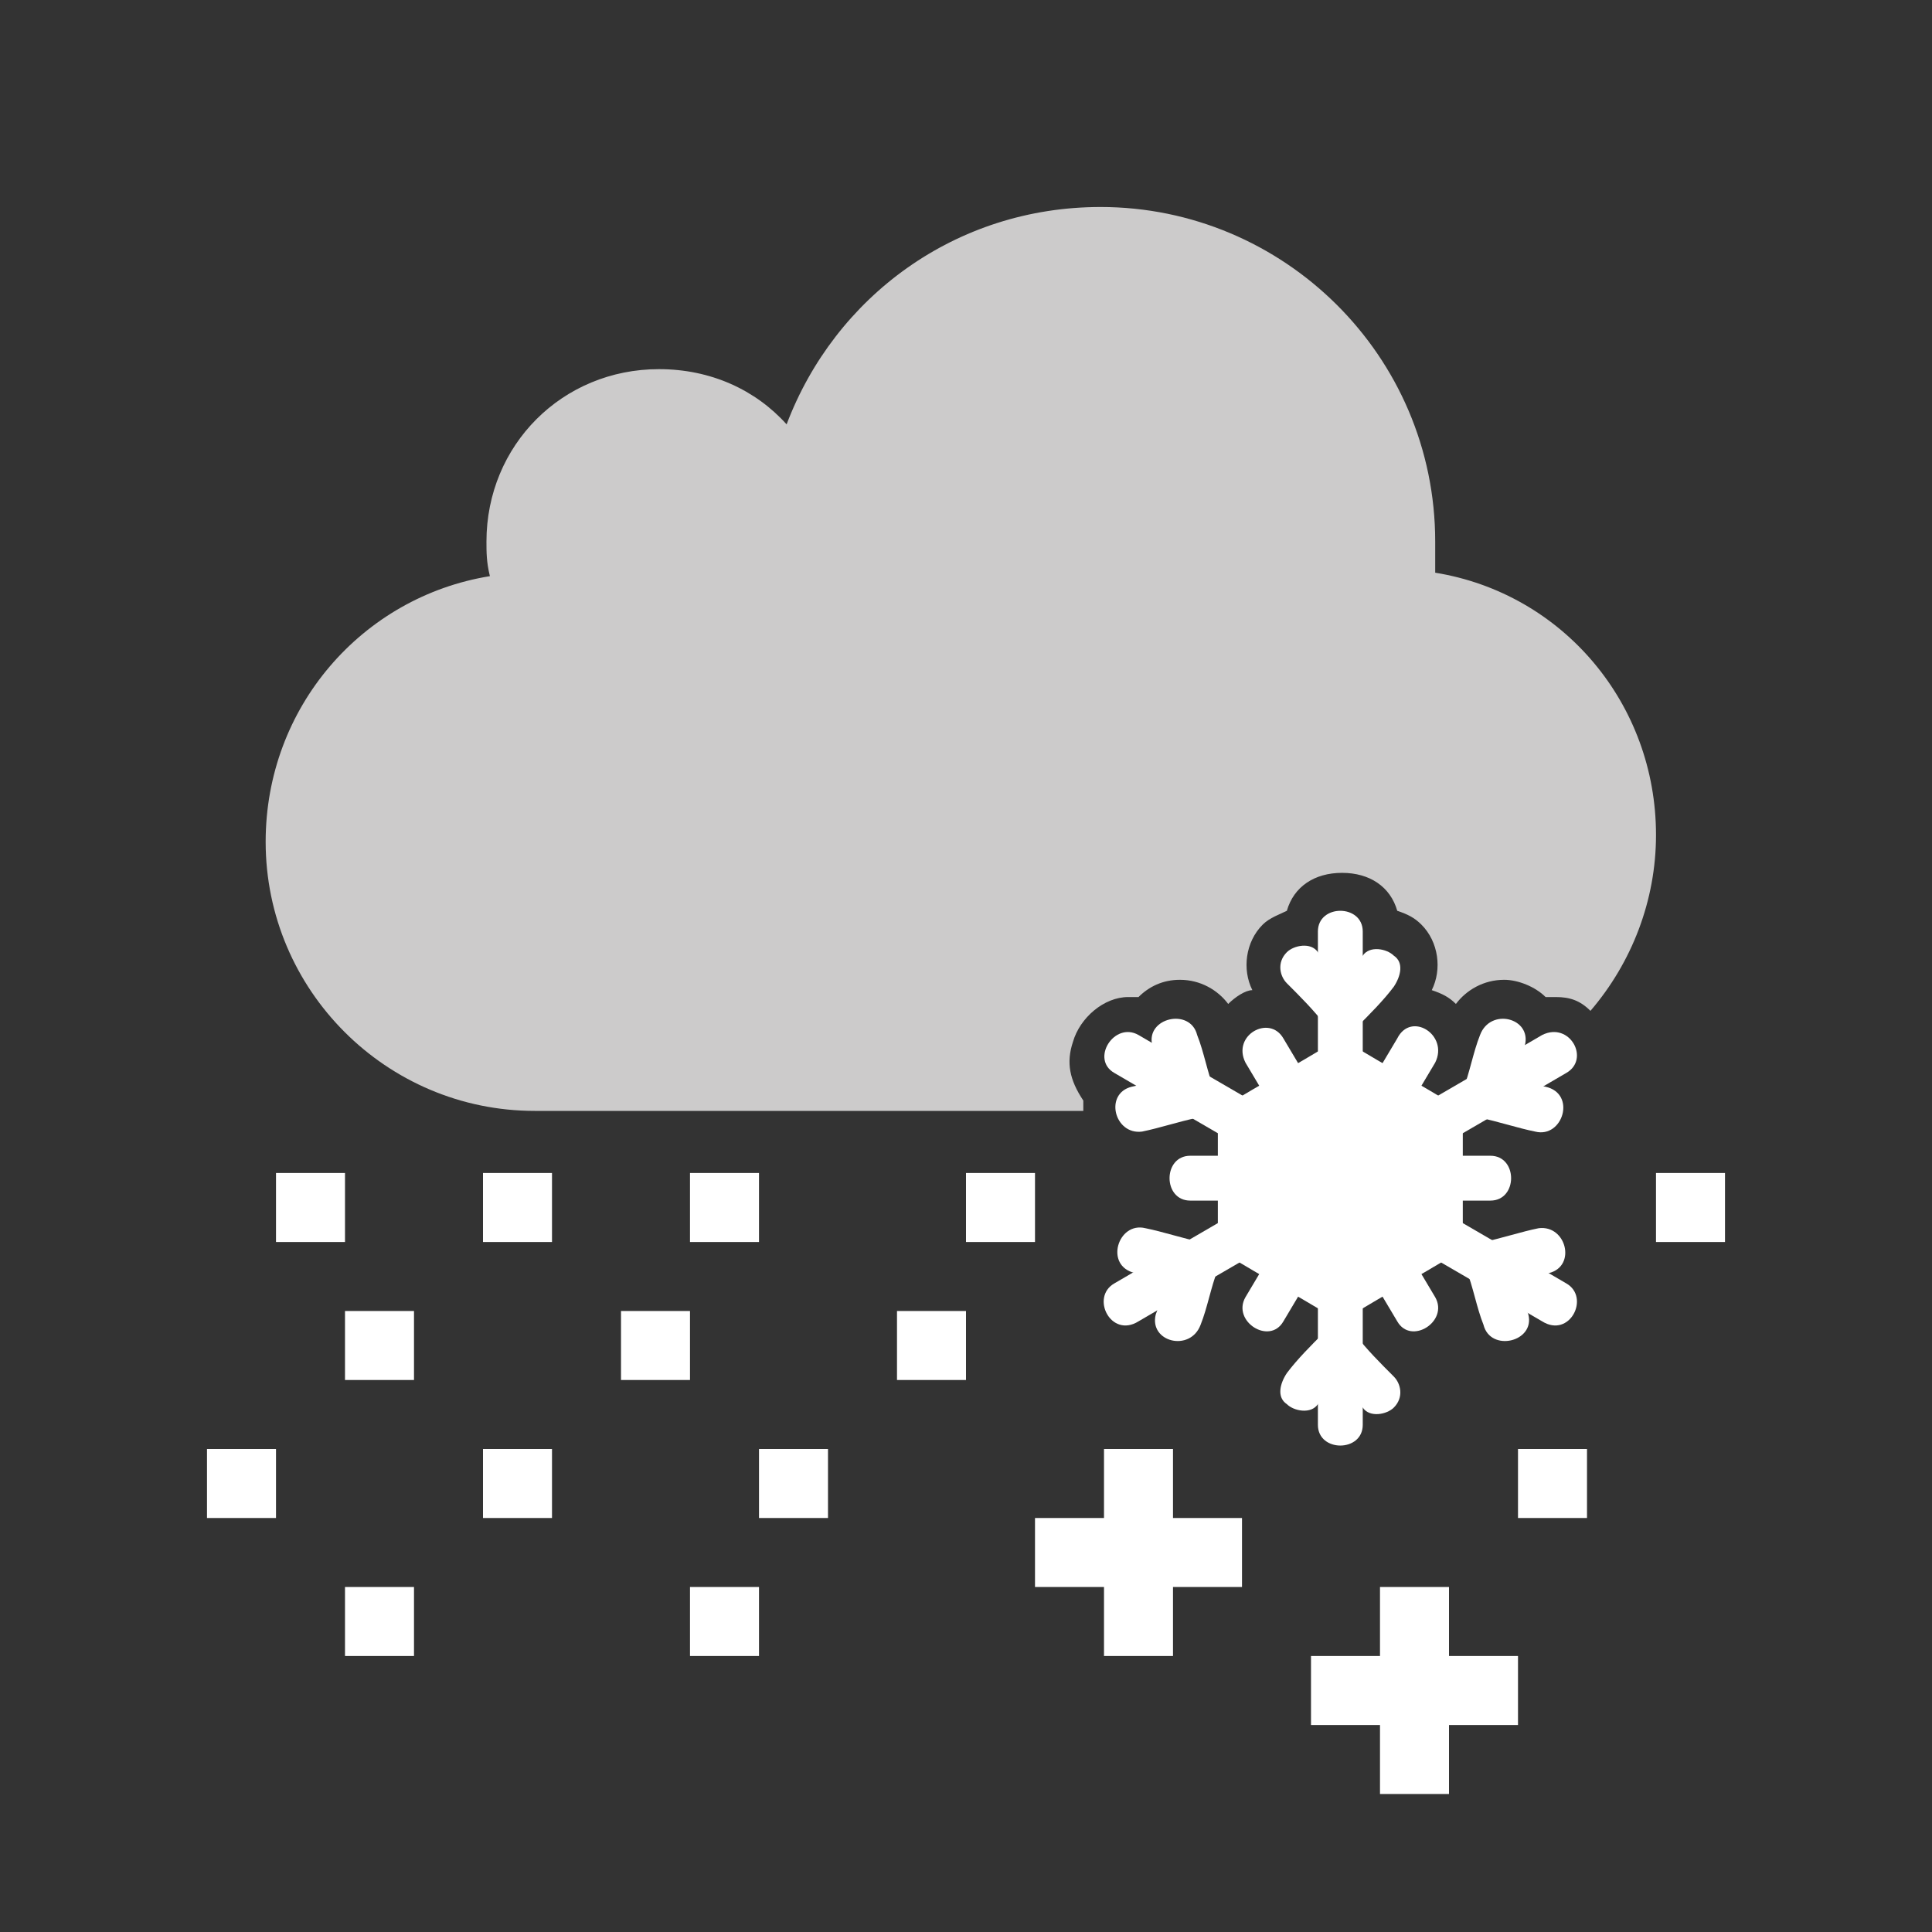 <?xml version="1.0" encoding="utf-8"?>
<!-- Generator: Adobe Illustrator 19.0.0, SVG Export Plug-In . SVG Version: 6.00 Build 0)  -->
<svg version="1.1" id="Layer_1" xmlns="http://www.w3.org/2000/svg" xmlns:xlink="http://www.w3.org/1999/xlink" x="0px" y="0px"
	 viewBox="-277 369 56 56" style="enable-background:new -277 369 56 56;" xml:space="preserve">
<rect x="-277" y="369" width="56" height="56" fill="#333333" stroke="none"/>
<style type="text/css">
	.st0{opacity:0;fill:#FFFFFF;}
	.st1{fill:#CCCBCB;}
	.st2{fill:#FFFFFF;}
</style>
<g id="XMLID_2227_">
	<g id="XMLID_2228_">
		<rect id="XMLID_2229_" x="-277" y="369" class="st0" width="56" height="56"/>
		<g id="XMLID_2238_">
			<path id="XMLID_2239_" class="st1" d="M-245.9,399.2c0.2-0.7,0.9-1.3,1.6-1.3c0.1,0,0.2,0,0.3,0c0.3-0.3,0.7-0.5,1.2-0.5
				c0.6,0,1.1,0.3,1.4,0.7c0.2-0.2,0.5-0.4,0.7-0.4c-0.3-0.6-0.2-1.4,0.3-1.9c0.2-0.2,0.5-0.3,0.7-0.4c0.2-0.7,0.8-1.1,1.6-1.1
				s1.4,0.4,1.6,1.1c0.3,0.1,0.5,0.2,0.7,0.4c0.5,0.5,0.6,1.3,0.3,1.9c0.3,0.1,0.5,0.2,0.7,0.4c0.3-0.4,0.8-0.7,1.4-0.7
				c0.4,0,0.9,0.2,1.2,0.5c0.1,0,0.2,0,0.3,0c0.4,0,0.7,0.1,1,0.4c1.2-1.4,1.9-3.2,1.9-5.1c0-3.8-2.7-7-6.4-7.6c0-0.3,0-0.6,0-0.9
				c0-5.4-4.4-9.7-9.7-9.7c-4.2,0-7.7,2.6-9.1,6.3c-0.9-1-2.2-1.6-3.7-1.6c-2.8,0-5,2.2-5,5c0,0.3,0,0.6,0.1,1
				c-3.7,0.6-6.5,3.8-6.5,7.7c0,4.3,3.5,7.8,7.8,7.8h15.9c0-0.1,0-0.2,0-0.3C-246,400.3-246.1,399.8-245.9,399.2z"/>
		</g>
		<g id="XMLID_2240_">
			<path id="XMLID_2241_" class="st2" d="M-238.8,396c0,4.8,0,9.6,0,14.3c0,0.8,1.3,0.8,1.3,0c0-4.8,0-9.6,0-14.3
				C-237.5,395.2-238.8,395.2-238.8,396z"/>
			<path id="XMLID_2242_" class="st2" d="M-237.7,397.8c-0.4-0.4-0.8-0.8-1.1-1.2c-0.2-0.3-0.7-0.2-0.9,0c-0.3,0.3-0.2,0.7,0,0.9
				c0.4,0.4,0.8,0.8,1.1,1.2c0.2,0.3,0.7,0.2,0.9,0C-237.4,398.5-237.4,398.1-237.7,397.8z"/>
			<path id="XMLID_2243_" class="st2" d="M-237.7,398.8c0.4-0.4,0.8-0.8,1.1-1.2c0.2-0.3,0.3-0.7,0-0.9c-0.2-0.2-0.7-0.3-0.9,0
				c-0.4,0.4-0.8,0.8-1.1,1.2c-0.2,0.3-0.3,0.7,0,0.9C-238.4,399-237.9,399-237.7,398.8z"/>
			<path id="XMLID_2244_" class="st2" d="M-238.6,407.6c-0.4,0.4-0.8,0.8-1.1,1.2c-0.2,0.3-0.3,0.7,0,0.9c0.2,0.2,0.7,0.3,0.9,0
				c0.4-0.4,0.8-0.8,1.1-1.2c0.2-0.3,0.3-0.7,0-0.9C-237.9,407.4-238.4,407.4-238.6,407.6z"/>
			<path id="XMLID_2245_" class="st2" d="M-238.6,408.6c0.4,0.4,0.8,0.8,1.1,1.2c0.2,0.3,0.7,0.2,0.9,0c0.3-0.3,0.2-0.7,0-0.9
				c-0.4-0.4-0.8-0.8-1.1-1.2c-0.2-0.3-0.7-0.2-0.9,0C-238.9,407.9-238.9,408.3-238.6,408.6z"/>
			<path id="XMLID_2246_" class="st2" d="M-238.5,400.4c1,0.6,1.9,1.1,2.9,1.7c0.7,0.4,1.4-0.7,0.7-1.1c-1-0.6-1.9-1.1-2.9-1.7
				C-238.5,398.9-239.2,400-238.5,400.4z"/>
			<path id="XMLID_2247_" class="st2" d="M-235.9,401.5c0,1.1,0,2.2,0,3.3c0,0.8,1.3,0.8,1.3,0c0-1.1,0-2.2,0-3.3
				C-234.6,400.7-235.9,400.7-235.9,401.5z"/>
			<path id="XMLID_2248_" class="st2" d="M-235.6,404.3c-1,0.6-1.9,1.1-2.9,1.7c-0.7,0.4-0.1,1.5,0.7,1.1c1-0.6,1.9-1.1,2.9-1.7
				C-234.2,405-234.9,403.9-235.6,404.3z"/>
			<path id="XMLID_2249_" class="st2" d="M-237.8,406c-1-0.6-1.9-1.1-2.9-1.7c-0.7-0.4-1.4,0.7-0.7,1.1c1,0.6,1.9,1.1,2.9,1.7
				C-237.7,407.5-237.1,406.4-237.8,406z"/>
			<path id="XMLID_2250_" class="st2" d="M-240.4,404.9c0-1.1,0-2.2,0-3.3c0-0.8-1.3-0.8-1.3,0c0,1.1,0,2.2,0,3.3
				C-241.7,405.7-240.4,405.7-240.4,404.9z"/>
			<path id="XMLID_2251_" class="st2" d="M-240.7,402.1c1-0.6,1.9-1.1,2.9-1.7c0.7-0.4,0.1-1.5-0.7-1.1c-1,0.6-1.9,1.1-2.9,1.7
				C-242.1,401.4-241.4,402.5-240.7,402.1z"/>
			<path id="XMLID_2252_" class="st2" d="M-244,407.3c4.1-2.4,8.3-4.8,12.4-7.2c0.7-0.4,0.1-1.5-0.7-1.1c-4.1,2.4-8.3,4.8-12.4,7.2
				C-245.4,406.6-244.8,407.8-244,407.3z"/>
			<path id="XMLID_2253_" class="st2" d="M-243,405.5c-0.2,0.5-0.3,1.1-0.5,1.6c-0.2,0.8,1,1.1,1.3,0.3c0.2-0.5,0.3-1.1,0.5-1.6
				C-241.5,405-242.8,404.7-243,405.5z"/>
			<path id="XMLID_2254_" class="st2" d="M-242.2,405c-0.5-0.1-1.1-0.3-1.6-0.4c-0.8-0.2-1.2,1.1-0.3,1.3c0.5,0.1,1.1,0.3,1.6,0.4
				C-241.7,406.5-241.4,405.2-242.2,405z"/>
			<path id="XMLID_2255_" class="st2" d="M-234.1,401.4c0.5,0.1,1.1,0.3,1.6,0.4c0.8,0.2,1.2-1.1,0.3-1.3c-0.5-0.1-1.1-0.3-1.6-0.4
				C-234.6,399.9-234.9,401.2-234.1,401.4z"/>
			<path id="XMLID_2256_" class="st2" d="M-233.3,400.9c0.2-0.5,0.3-1.1,0.5-1.6c0.2-0.8-1-1.1-1.3-0.3c-0.2,0.5-0.3,1.1-0.5,1.6
				C-234.8,401.4-233.5,401.7-233.3,400.9z"/>
			<path id="XMLID_2257_" class="st2" d="M-231.6,406.2c-4.1-2.4-8.3-4.8-12.4-7.2c-0.7-0.4-1.4,0.7-0.7,1.1
				c4.1,2.4,8.3,4.8,12.4,7.2C-231.5,407.8-230.9,406.6-231.6,406.2z"/>
			<path id="XMLID_2258_" class="st2" d="M-242.5,403.8c2.9,0,5.8,0,8.7,0c0.8,0,0.8-1.3,0-1.3c-2.9,0-5.8,0-8.7,0
				C-243.3,402.5-243.3,403.8-242.5,403.8z"/>
			<path id="XMLID_2259_" class="st2" d="M-235.4,406.6c-1.5-2.5-2.9-5-4.4-7.5c-0.4-0.7-1.5-0.1-1.1,0.7c1.5,2.5,2.9,5,4.4,7.5
				C-236.1,408-235,407.3-235.4,406.6z"/>
			<path id="XMLID_2260_" class="st2" d="M-236.5,399.1c-1.5,2.5-2.9,5-4.4,7.5c-0.4,0.7,0.7,1.4,1.1,0.7c1.5-2.5,2.9-5,4.4-7.5
				C-235,399-236.1,398.3-236.5,399.1z"/>
			<path id="XMLID_2261_" class="st2" d="M-233.7,406.3c0.5-0.1,1.1-0.3,1.6-0.4c0.8-0.2,0.5-1.4-0.3-1.3c-0.5,0.1-1.1,0.3-1.6,0.4
				C-234.9,405.2-234.6,406.5-233.7,406.3z"/>
			<path id="XMLID_2262_" class="st2" d="M-234.5,405.8c0.2,0.5,0.3,1.1,0.5,1.6c0.2,0.8,1.5,0.5,1.3-0.3c-0.2-0.5-0.3-1.1-0.5-1.6
				C-233.5,404.7-234.8,405-234.5,405.8z"/>
			<path id="XMLID_2263_" class="st2" d="M-241.8,400.6c-0.2-0.5-0.3-1.1-0.5-1.6c-0.2-0.8-1.5-0.5-1.3,0.3c0.2,0.5,0.3,1.1,0.5,1.6
				C-242.8,401.7-241.5,401.4-241.8,400.6z"/>
			<path id="XMLID_2264_" class="st2" d="M-242.6,400.1c-0.5,0.1-1.1,0.3-1.6,0.4c-0.8,0.2-0.5,1.4,0.3,1.3c0.5-0.1,1.1-0.3,1.6-0.4
				C-241.4,401.2-241.7,399.9-242.6,400.1z"/>
		</g>
	</g>
	<g id="XMLID_2265_">
		<rect id="XMLID_2266_" x="-245" y="411" class="st2" width="2" height="6"/>
		<rect id="XMLID_3724_" x="-247" y="413" class="st2" width="6" height="2"/>
	</g>
	<g id="XMLID_2267_">
		<rect id="XMLID_2268_" x="-237" y="415" class="st2" width="2" height="6"/>
		<rect id="XMLID_3721_" x="-239" y="417" class="st2" width="6" height="2"/>
	</g>
	<rect id="XMLID_2269_" x="-269" y="403" class="st2" width="2" height="2"/>
	<rect id="XMLID_2270_" x="-267" y="407" class="st2" width="2" height="2"/>
	<rect id="XMLID_773_" x="-251" y="407" class="st2" width="2" height="2"/>
	<rect id="XMLID_774_" x="-255" y="411" class="st2" width="2" height="2"/>
	<rect id="XMLID_913_" x="-257" y="415" class="st2" width="2" height="2"/>
	<rect id="XMLID_915_" x="-271" y="411" class="st2" width="2" height="2"/>
	<rect id="XMLID_916_" x="-257" y="403" class="st2" width="2" height="2"/>
	<rect id="XMLID_917_" x="-259" y="407" class="st2" width="2" height="2"/>
	<rect id="XMLID_2011_" x="-263" y="411" class="st2" width="2" height="2"/>
	<rect id="XMLID_2057_" x="-267" y="415" class="st2" width="2" height="2"/>
	<rect id="XMLID_2065_" x="-263" y="403" class="st2" width="2" height="2"/>
	<rect id="XMLID_2271_" x="-249" y="403" class="st2" width="2" height="2"/>
	<rect id="XMLID_2272_" x="-229" y="403" class="st2" width="2" height="2"/>
	<rect id="XMLID_2273_" x="-233" y="411" class="st2" width="2" height="2"/>
</g>
</svg>
